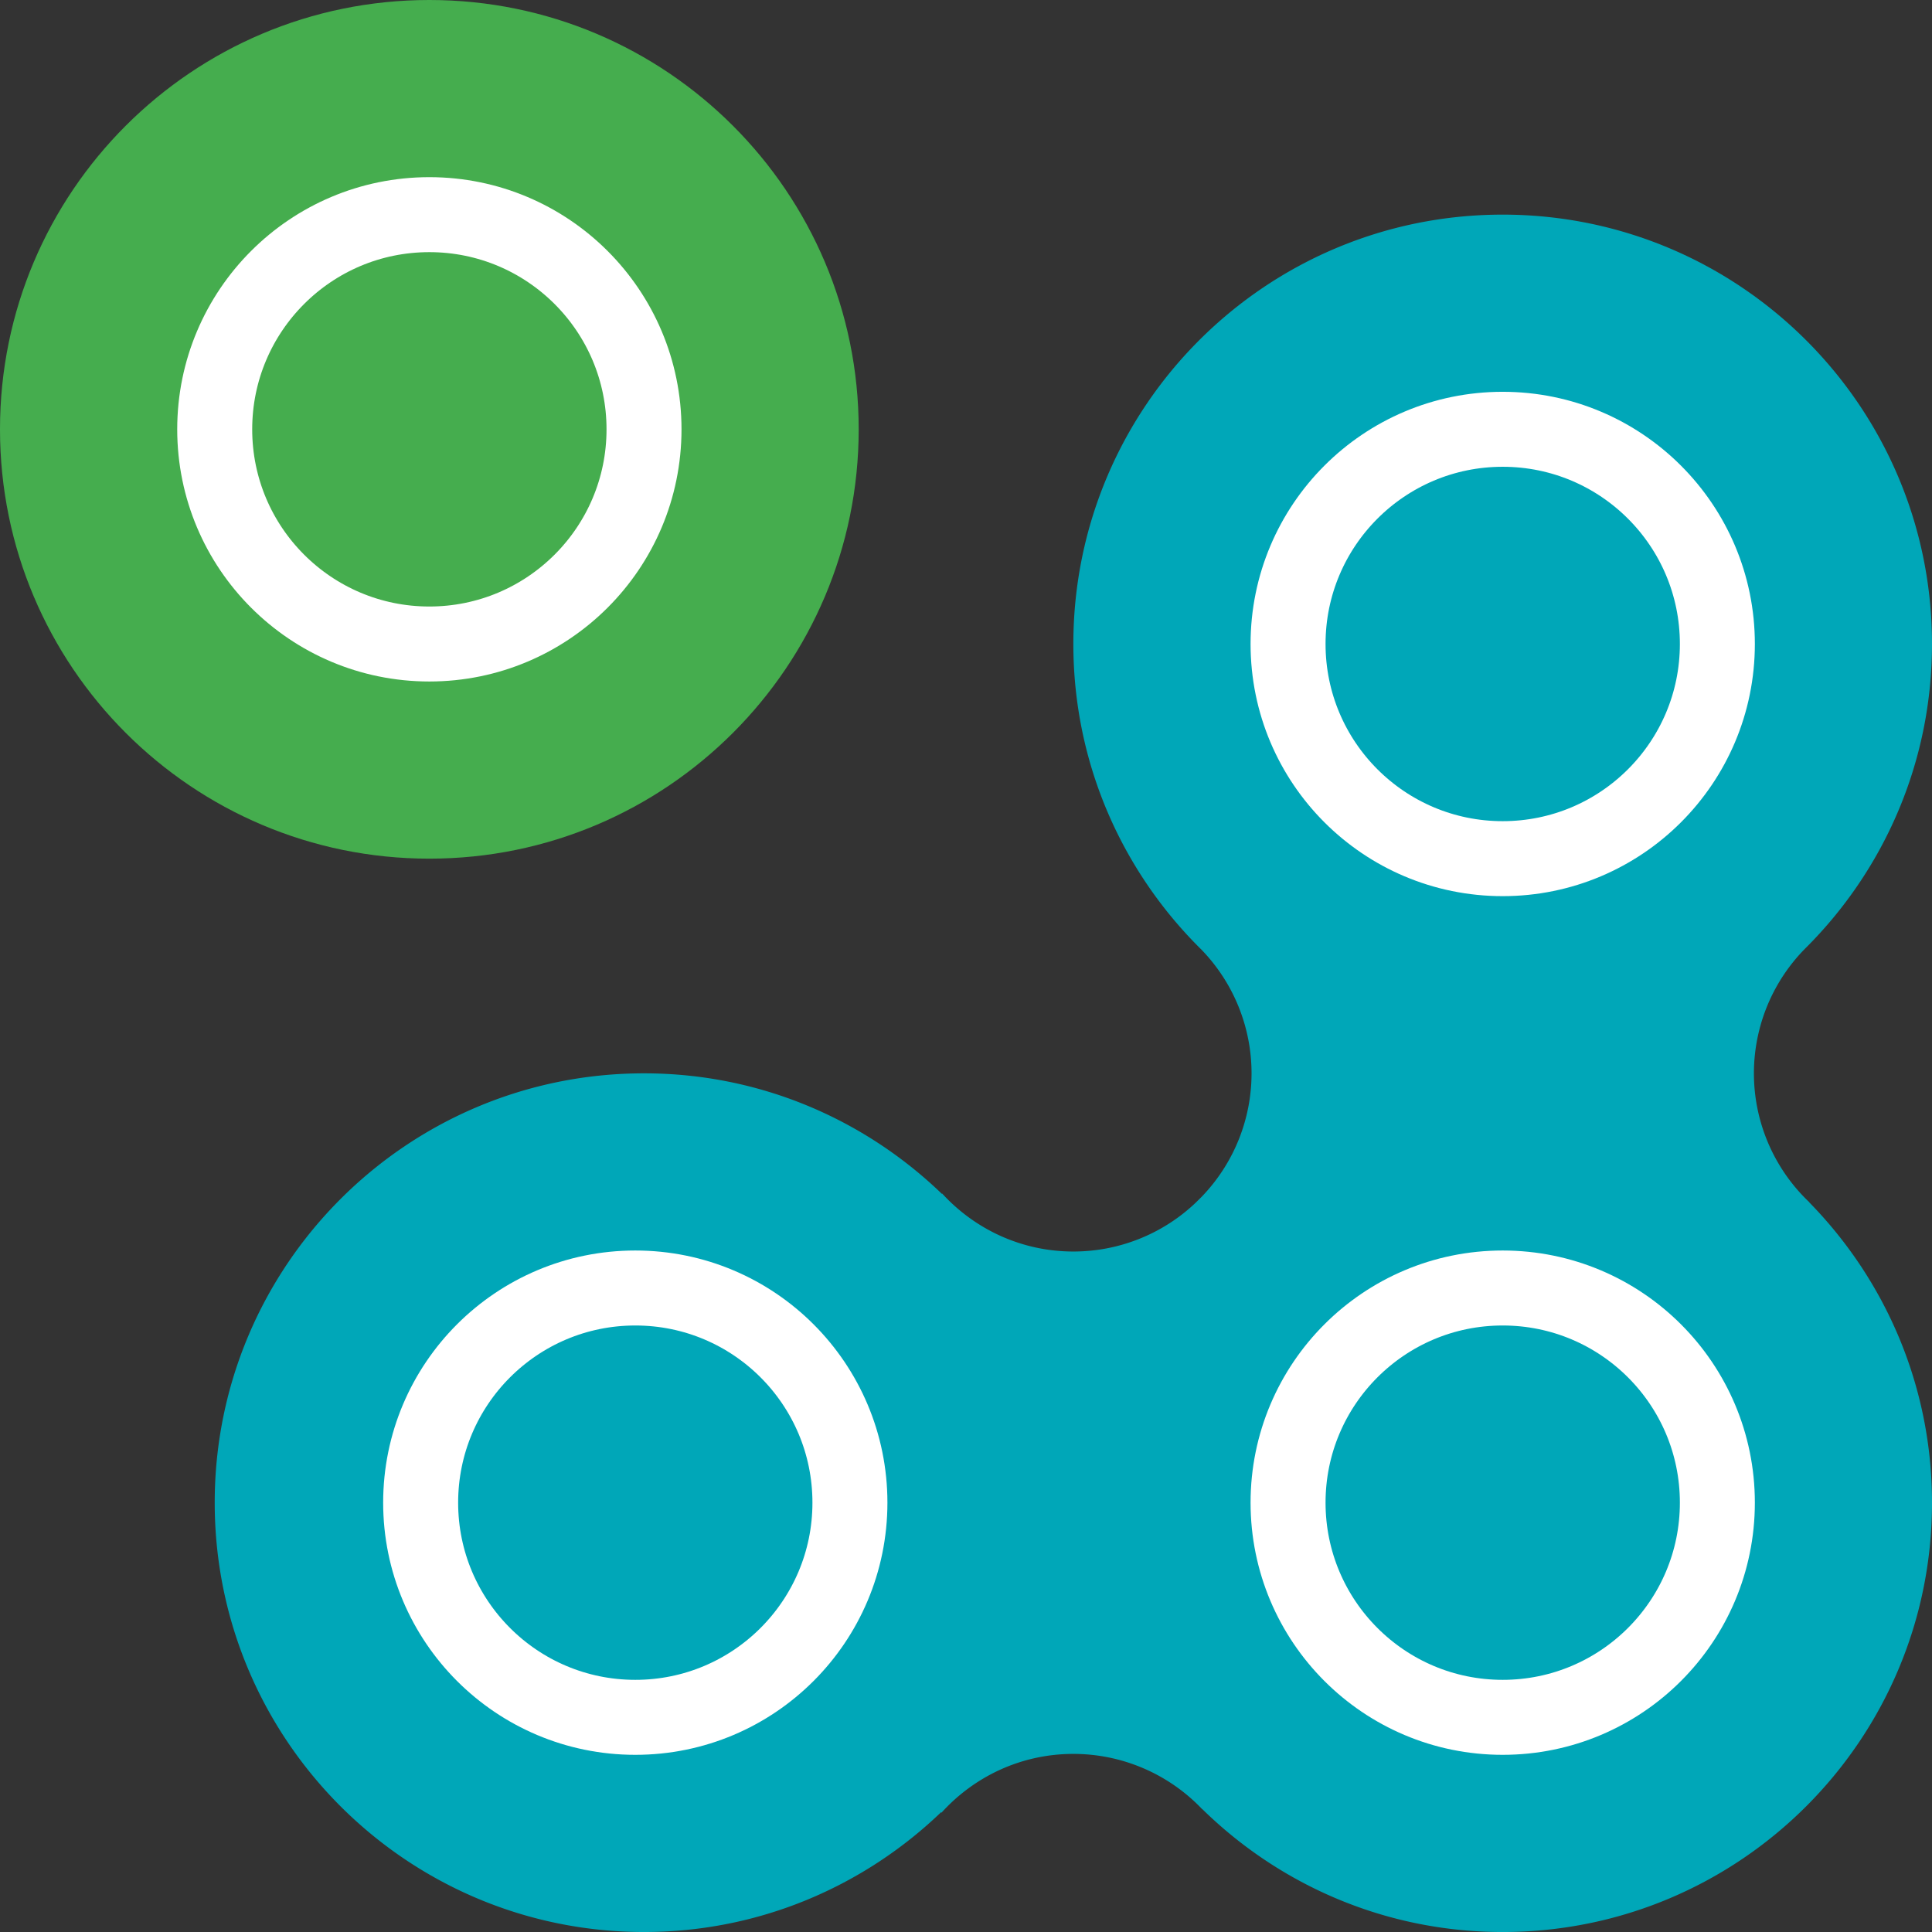 <svg id="Capa_1" data-name="Capa 1" xmlns="http://www.w3.org/2000/svg" viewBox="0 0 2576.57 2576.55"><rect x="0" y="0" width="2576.57" height="2576.55" fill="#333333" stroke="none"/><defs><style>.cls-1{fill:#00a7b8;}.cls-2{fill:#45ad4e;}.cls-3{fill:none;stroke:#fff;stroke-miterlimit:10;stroke-width:100px;}</style></defs><title>logo1c</title><path class="cls-1" d="M3124.62,2307a236.88,236.88,0,0,1-5.83-337.93c104.66-103.79,169.49-247.54,169.49-406.53,0-316.24-256.34-572.58-572.6-572.58s-572.51,256.34-572.51,572.58c0,159.77,65.58,304.11,171.15,408a237,237,0,0,1,.28,328.95c-2.32,2.31-4.71,4.67-7.09,7.06a236.52,236.52,0,0,1-164.33,66.24c-69.37,0-131.6-29.93-175-77.34l-.38.39c-103-99.29-242.8-160.68-397.19-160.68-316.19,0-572.54,256.38-572.54,572.54s256.35,572.61,572.54,572.61c153.83,0,293.26-61,396.16-159.73l.57.57c43.44-48,106-78.36,175.85-78.36a236.93,236.93,0,0,1,171.91,73.82l.11-.14c103.29,101.26,244.51,163.85,400.49,163.85,316.26,0,572.6-256.39,572.6-572.58,0-156-62.58-297.3-163.73-400.55Z" transform="translate(-711.72 -703.73)"/><path class="cls-2" d="M1284.29,1848.86c-316.22,0-572.58-256.35-572.58-572.61s256.35-572.52,572.58-572.52S1856.9,960.1,1856.9,1276.25,1600.56,1848.86,1284.29,1848.86Z" transform="translate(-711.72 -703.73)"/><path class="cls-3" d="M3002.05,1562.55c0,158.11-128.16,286.31-286.31,286.31s-286.23-128.19-286.23-286.31,128.12-286.31,286.23-286.31S3002.05,1404.4,3002.05,1562.55Z" transform="translate(-711.72 -703.73)"/><path class="cls-3" d="M1570.6,1276.29c0,158.11-128.16,286.3-286.31,286.3s-286.23-128.19-286.23-286.3S1126.18,990,1284.29,990,1570.6,1118.17,1570.6,1276.29Z" transform="translate(-711.72 -703.73)"/><path class="cls-3" d="M1845.21,2707.71c0,158.15-128.12,286.31-286.23,286.31s-286.27-128.16-286.27-286.31,128.16-286.27,286.27-286.27S1845.21,2549.55,1845.21,2707.71Z" transform="translate(-711.72 -703.73)"/><path class="cls-3" d="M3002.05,2707.71c0,158.15-128.16,286.31-286.31,286.31s-286.23-128.16-286.23-286.31,128.12-286.27,286.23-286.27S3002.05,2549.55,3002.05,2707.71Z" transform="translate(-711.72 -703.73)"/></svg>